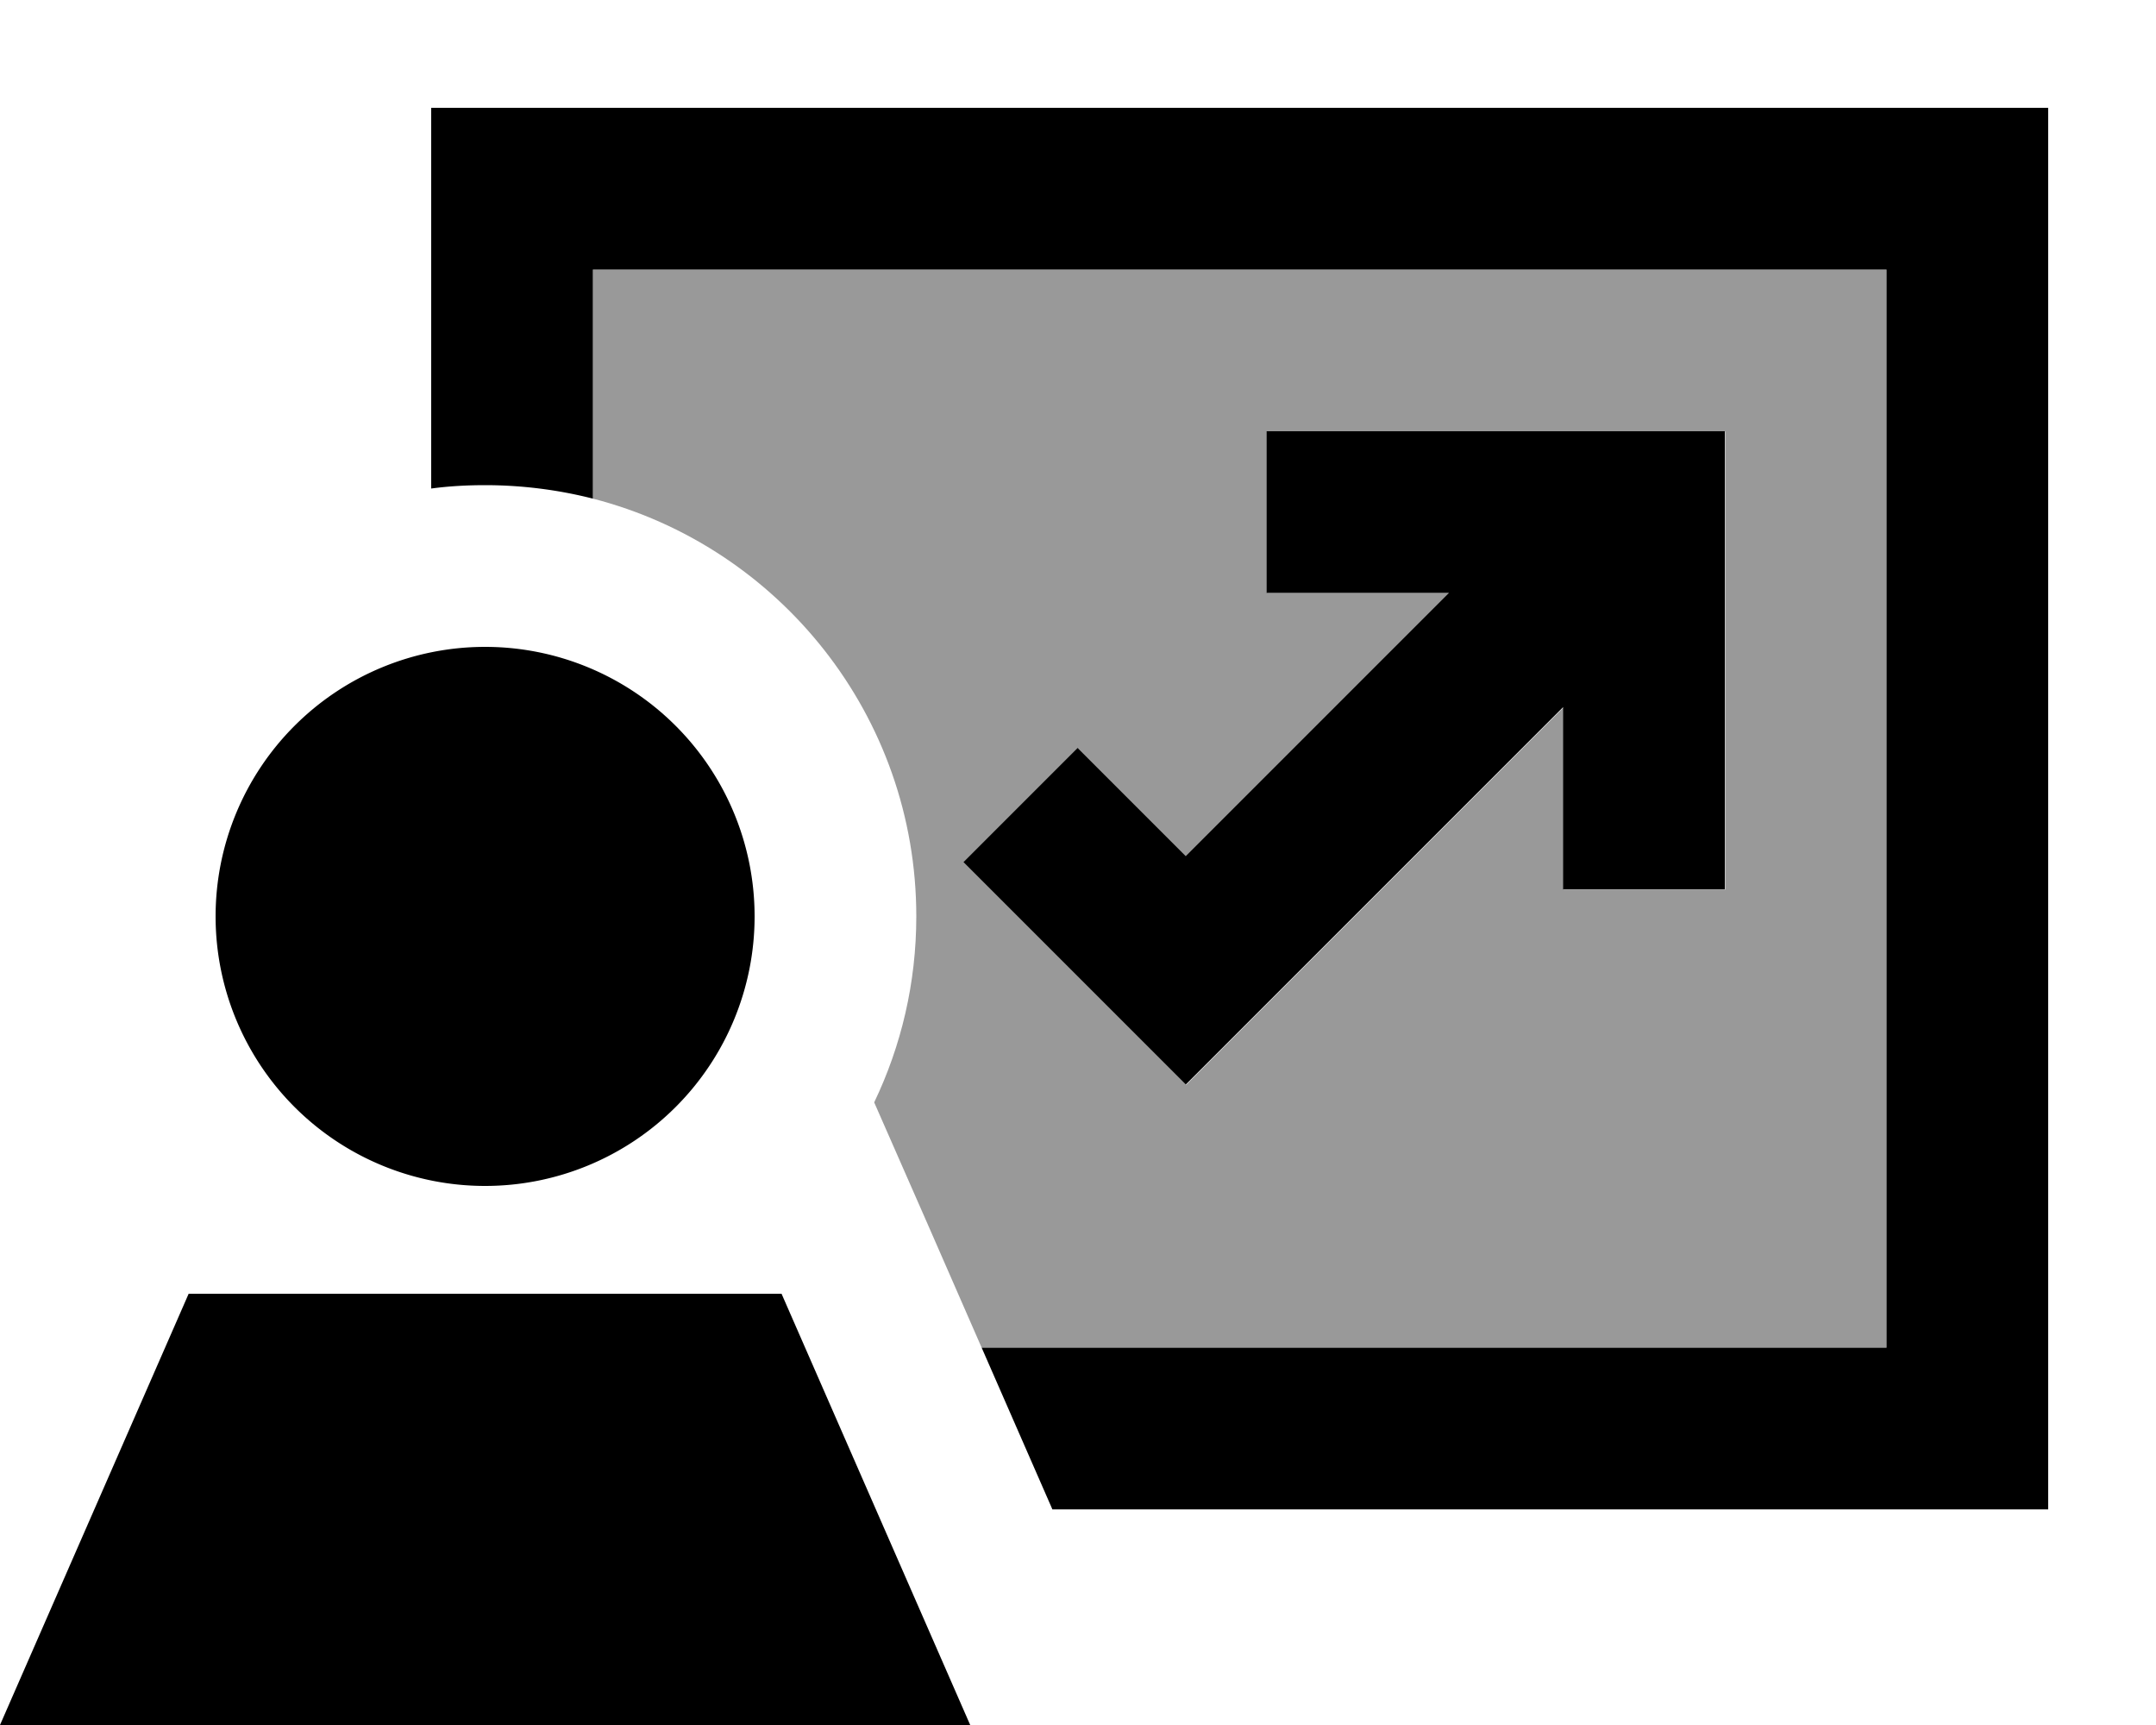 <svg xmlns="http://www.w3.org/2000/svg" viewBox="0 0 640 512"><!--! Font Awesome Pro 7.0.1 by @fontawesome - https://fontawesome.com License - https://fontawesome.com/license (Commercial License) Copyright 2025 Fonticons, Inc. --><path style="fill:currentColor;opacity:.4" d="M176 80l384 0 0 320-268.6 0c-10.6-24.3-21.2-48.5-31.9-72.8 8-16.7 12.5-35.4 12.5-55.2 0-59.6-40.8-109.8-96-124l0-68zM286.1 256c8.8 8.8 25.1 25.1 49 49l17 17 17-17 95-95 0 54.1 48 0 0-136-136 0 0 48 54.1 0-78.1 78.1c-9.7-9.7-20.4-20.4-32-32L286.1 256z"/><path style="fill:currentColor;opacity:1" d="M128 32l480 0 0 416-295.6 0-21-48 268.6 0 0-320-384 0 0 68c-10.2-2.6-21-4-32-4-5.4 0-10.8 .3-16 1l0-113zM352 254.1l78.1-78.1-54.1 0 0-48 136 0 0 136-48 0 0-54.1-95 95-17 17c-8.8-8.8-25.1-25.1-49-49l-17-17 33.9-33.9c11.6 11.6 22.3 22.3 32 32zM64 272a80 80 0 1 1 160 0 80 80 0 1 1 -160 0zM232 384l56 128-288 0 56-128 176 0z"/></svg>